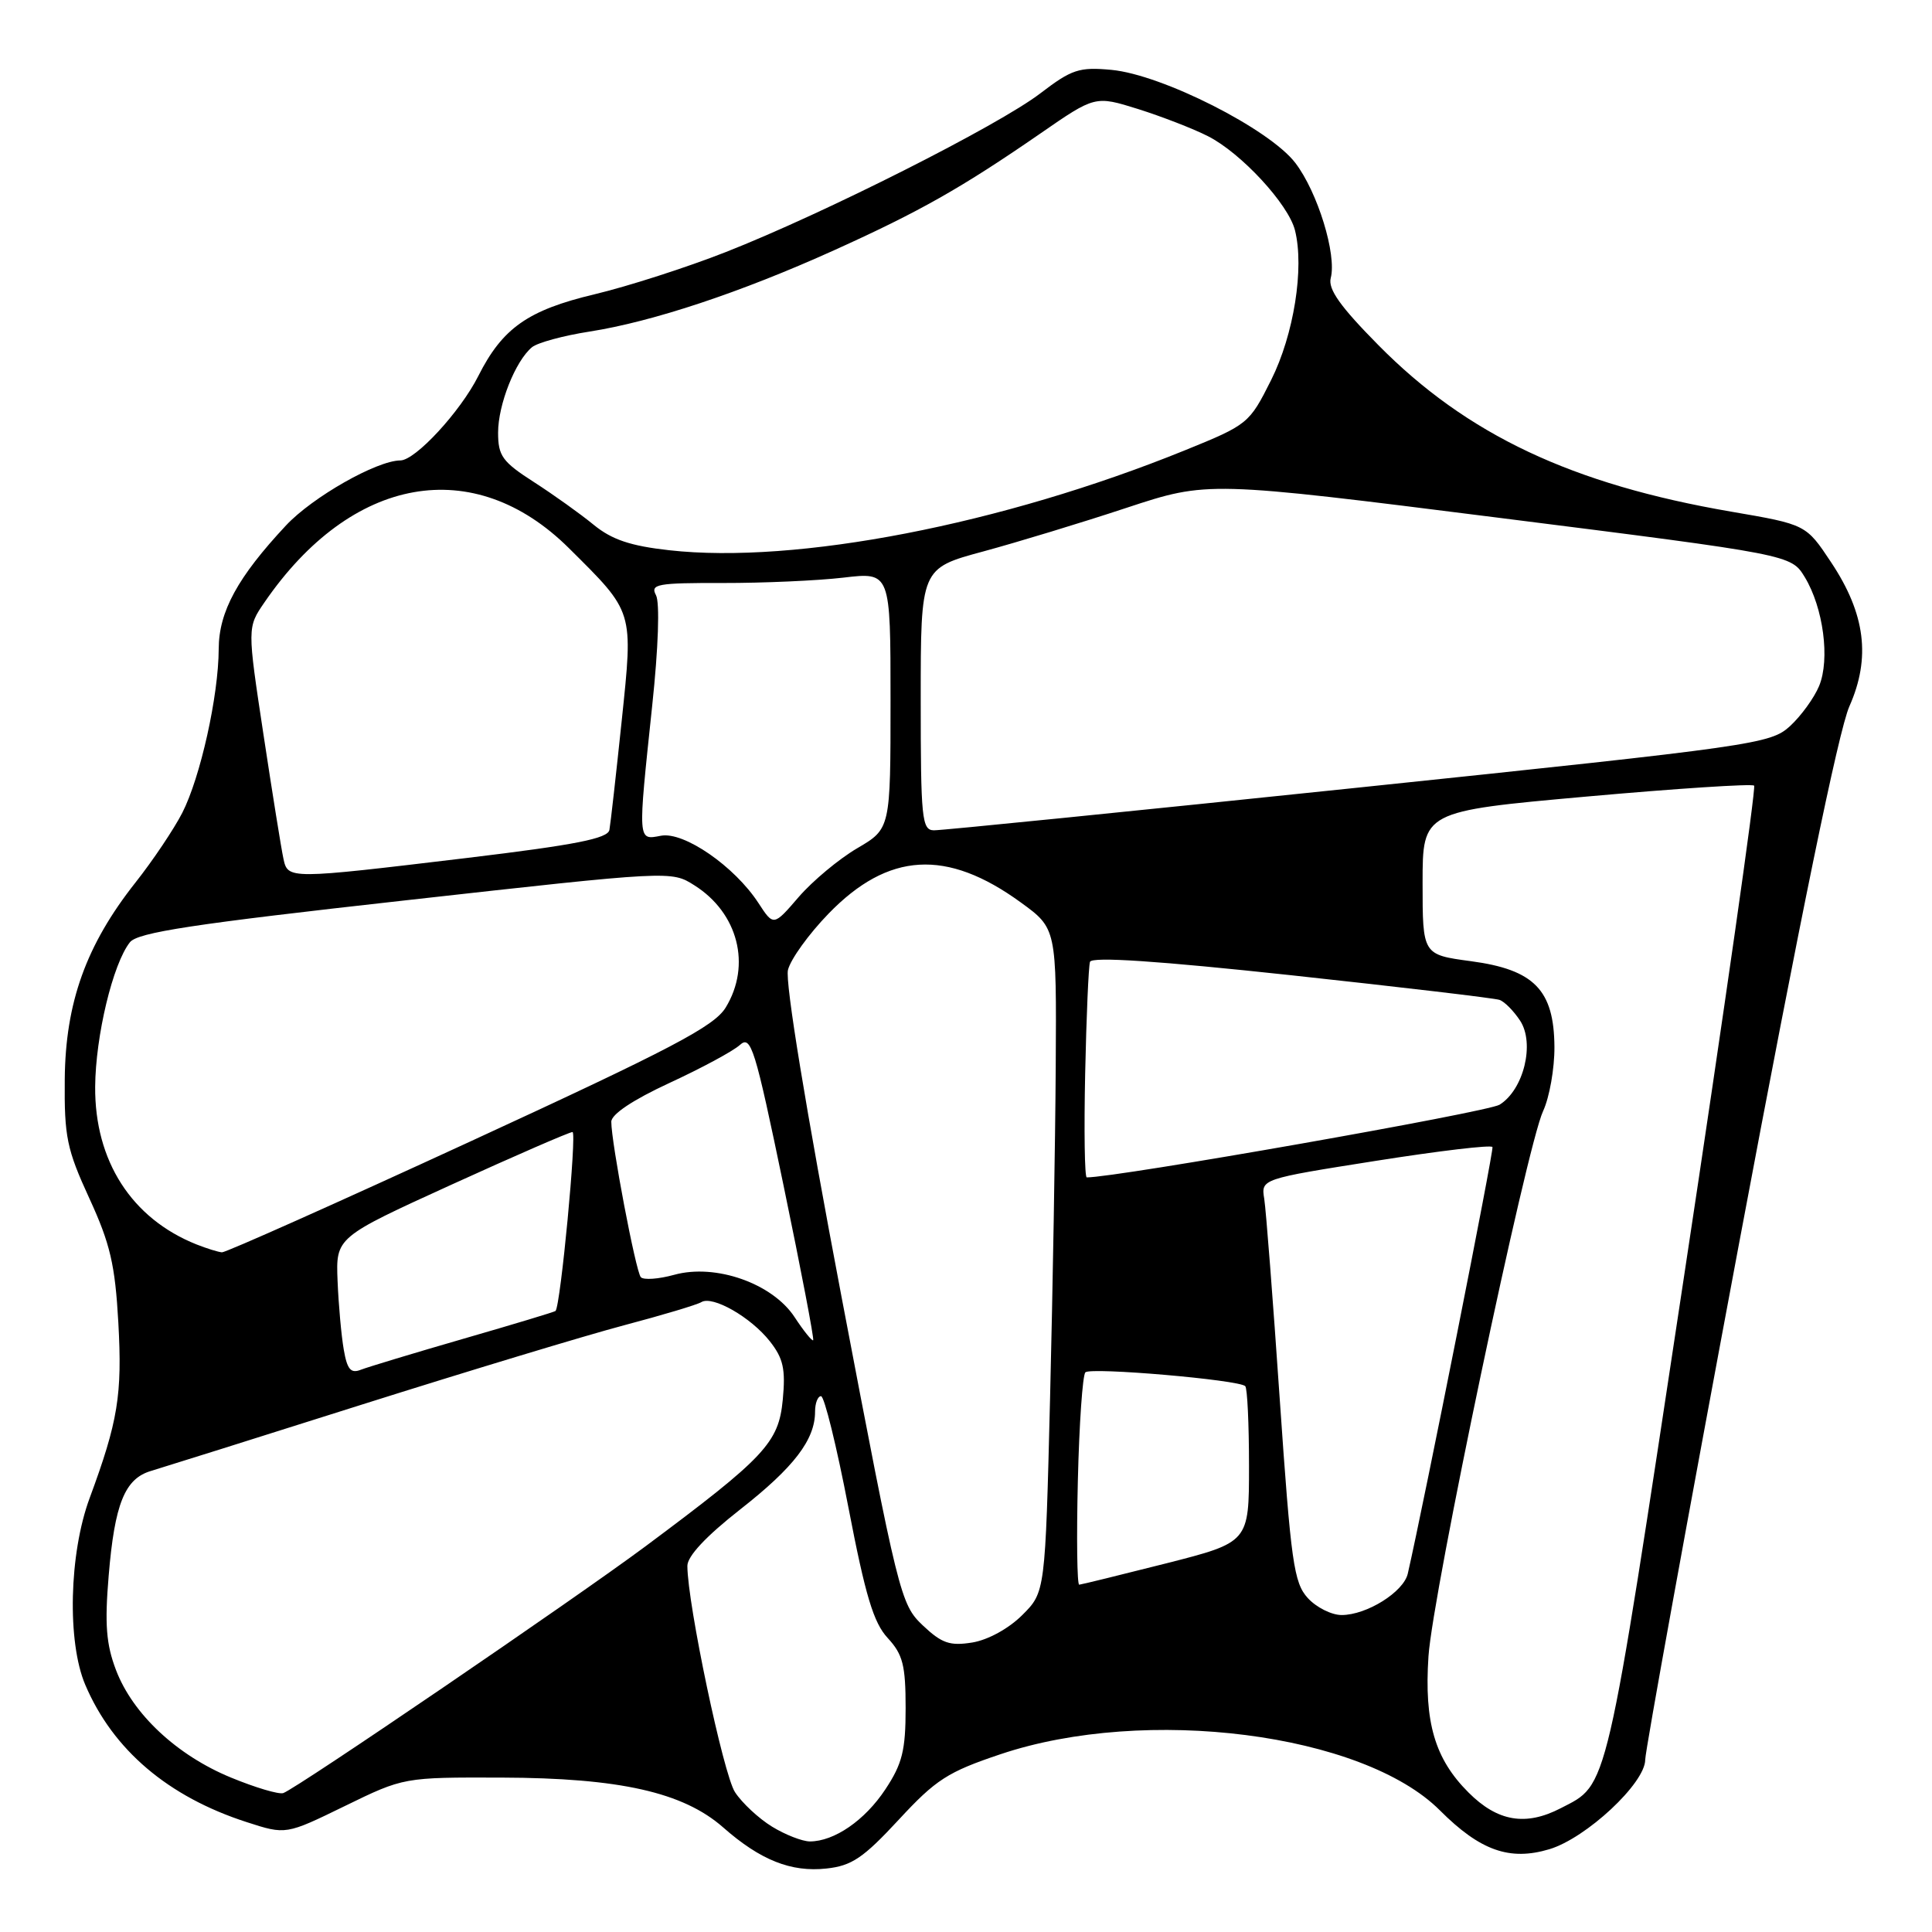 <?xml version="1.0" encoding="UTF-8" standalone="no"?>
<!DOCTYPE svg PUBLIC "-//W3C//DTD SVG 1.1//EN" "http://www.w3.org/Graphics/SVG/1.1/DTD/svg11.dtd" >
<svg xmlns="http://www.w3.org/2000/svg" xmlns:xlink="http://www.w3.org/1999/xlink" version="1.1" viewBox="0 0 256 256">
 <g >
 <path fill="currentColor"
d=" M 119.08 241.13 C 124.01 235.80 125.57 234.79 132.58 232.44 C 151.82 225.98 180.59 229.66 190.80 239.89 C 196.13 245.22 200.03 246.61 205.30 245.03 C 210.19 243.56 218.00 236.28 218.00 233.17 C 218.00 232.03 223.59 201.25 230.43 164.79 C 238.52 121.67 243.63 96.79 245.05 93.60 C 247.91 87.16 247.18 81.35 242.64 74.52 C 239.31 69.50 239.31 69.50 229.41 67.80 C 208.30 64.18 194.39 57.62 182.66 45.75 C 177.58 40.61 175.95 38.31 176.33 36.84 C 177.14 33.74 174.60 25.47 171.64 21.59 C 168.20 17.09 154.00 9.90 147.29 9.26 C 143.00 8.86 142.02 9.18 137.86 12.36 C 132.31 16.62 109.18 28.29 96.17 33.40 C 91.04 35.42 83.21 37.94 78.76 39.00 C 69.95 41.10 66.58 43.47 63.38 49.82 C 61.00 54.55 55.04 61.00 53.05 61.01 C 49.91 61.03 41.40 65.87 37.89 69.63 C 31.49 76.48 29.00 81.04 28.98 85.98 C 28.96 92.20 26.56 102.99 24.15 107.71 C 23.04 109.87 20.26 114.02 17.95 116.94 C 11.41 125.22 8.67 132.85 8.58 143.01 C 8.51 150.63 8.85 152.29 11.83 158.77 C 14.60 164.79 15.25 167.56 15.68 175.25 C 16.21 184.84 15.64 188.33 11.88 198.50 C 9.15 205.86 8.88 217.58 11.30 223.25 C 14.97 231.87 22.28 238.08 32.69 241.44 C 37.88 243.12 37.88 243.12 45.69 239.31 C 53.50 235.50 53.50 235.50 66.50 235.54 C 82.10 235.59 90.51 237.48 95.81 242.13 C 100.75 246.48 104.82 248.10 109.50 247.59 C 112.86 247.23 114.39 246.19 119.08 241.13 Z  M 102.30 242.04 C 100.55 240.97 98.33 238.91 97.39 237.47 C 95.85 235.12 91.10 212.55 91.08 207.50 C 91.07 206.21 93.55 203.56 98.09 200.00 C 105.20 194.43 108.00 190.77 108.00 187.05 C 108.00 185.92 108.36 185.00 108.79 185.00 C 109.23 185.00 110.86 191.64 112.42 199.75 C 114.67 211.44 115.75 215.03 117.63 217.05 C 119.63 219.22 120.00 220.64 120.00 226.33 C 120.00 231.93 119.56 233.71 117.32 237.09 C 114.60 241.21 110.54 244.00 107.30 244.00 C 106.31 243.99 104.06 243.12 102.30 242.04 Z  M 194.58 237.51 C 190.12 233.06 188.70 228.22 189.28 219.47 C 189.83 211.14 202.28 151.91 204.47 147.22 C 205.31 145.41 205.99 141.58 205.97 138.72 C 205.92 131.18 203.29 128.48 194.89 127.36 C 188.50 126.50 188.50 126.50 188.50 117.00 C 188.50 107.50 188.50 107.50 210.22 105.55 C 222.17 104.48 232.16 103.83 232.43 104.10 C 232.70 104.37 228.51 133.70 223.12 169.29 C 212.64 238.49 213.14 236.32 206.80 239.60 C 202.16 242.00 198.43 241.37 194.58 237.51 Z  M 30.59 235.53 C 23.43 232.58 17.59 227.12 15.37 221.29 C 14.07 217.88 13.86 215.23 14.40 208.79 C 15.19 199.26 16.54 195.93 20.00 194.91 C 21.38 194.50 33.98 190.54 48.00 186.10 C 62.02 181.67 77.65 176.94 82.71 175.60 C 87.78 174.26 92.38 172.88 92.93 172.54 C 94.41 171.63 99.49 174.53 102.01 177.73 C 103.79 179.99 104.11 181.42 103.72 185.48 C 103.18 191.17 101.38 193.09 85.51 204.91 C 76.11 211.90 39.34 236.96 37.54 237.59 C 36.97 237.80 33.84 236.87 30.59 235.53 Z  M 122.26 215.36 C 119.33 212.58 119.04 211.40 111.50 171.80 C 106.79 147.02 104.01 130.09 104.41 128.52 C 104.76 127.10 107.18 123.75 109.78 121.07 C 117.71 112.89 125.44 112.44 135.25 119.57 C 140.00 123.02 140.00 123.02 139.89 141.26 C 139.83 151.29 139.49 171.08 139.14 185.23 C 138.50 210.97 138.50 210.97 135.45 214.01 C 133.67 215.79 130.91 217.30 128.84 217.64 C 125.85 218.12 124.79 217.75 122.26 215.36 Z  M 173.29 211.75 C 171.44 209.73 171.06 207.02 169.58 185.50 C 168.68 172.30 167.75 160.31 167.52 158.86 C 167.09 156.22 167.09 156.22 182.30 153.82 C 190.66 152.50 197.62 151.67 197.76 151.99 C 197.96 152.43 188.75 198.84 186.54 208.51 C 185.99 210.94 181.10 214.00 177.77 214.00 C 176.44 214.00 174.42 212.99 173.29 211.75 Z  M 142.82 196.25 C 143.00 188.69 143.45 182.20 143.82 181.84 C 144.54 181.14 164.15 182.83 165.00 183.67 C 165.28 183.94 165.50 188.71 165.50 194.26 C 165.50 204.36 165.50 204.36 154.50 207.16 C 148.45 208.69 143.28 209.96 143.00 209.98 C 142.72 209.99 142.64 203.81 142.82 196.25 Z  M 45.55 178.83 C 45.23 177.00 44.86 172.90 44.73 169.73 C 44.50 163.96 44.50 163.96 59.81 156.98 C 68.24 153.14 75.46 150.00 75.86 150.00 C 76.46 150.00 74.28 173.02 73.61 173.71 C 73.50 173.83 68.03 175.48 61.45 177.38 C 54.88 179.28 48.74 181.14 47.81 181.50 C 46.48 182.03 46.00 181.45 45.55 178.83 Z  M 105.29 174.53 C 102.36 170.06 94.82 167.40 89.33 168.92 C 87.26 169.49 85.27 169.63 84.91 169.23 C 84.24 168.47 81.00 151.42 81.00 148.64 C 81.00 147.65 83.86 145.74 88.70 143.50 C 92.94 141.54 97.14 139.28 98.03 138.47 C 99.51 137.13 100.02 138.75 103.84 157.16 C 106.14 168.24 107.90 177.44 107.75 177.59 C 107.60 177.73 106.49 176.36 105.29 174.53 Z  M 26.03 164.89 C 17.44 161.46 12.54 153.83 12.61 144.00 C 12.66 137.27 14.95 127.72 17.21 124.86 C 18.24 123.55 25.53 122.44 53.73 119.30 C 88.91 115.37 88.96 115.37 92.01 117.31 C 97.81 120.97 99.58 127.90 96.16 133.50 C 94.63 136.00 89.04 138.94 62.32 151.25 C 44.72 159.36 29.91 165.97 29.41 165.94 C 28.91 165.90 27.39 165.43 26.03 164.89 Z  M 143.79 142.25 C 143.95 134.69 144.24 128.03 144.43 127.45 C 144.67 126.74 153.40 127.32 171.14 129.23 C 185.64 130.80 198.04 132.26 198.69 132.49 C 199.35 132.71 200.57 133.95 201.42 135.24 C 203.40 138.25 201.90 144.40 198.70 146.38 C 197.10 147.37 147.78 156.05 144.00 156.01 C 143.72 156.01 143.63 149.81 143.79 142.25 Z  M 100.50 119.66 C 97.33 114.79 90.62 110.16 87.58 110.74 C 84.47 111.33 84.50 111.68 86.42 93.50 C 87.24 85.80 87.44 79.83 86.92 78.86 C 86.14 77.40 87.08 77.23 95.78 77.25 C 101.12 77.26 108.31 76.94 111.75 76.54 C 118.00 75.80 118.00 75.80 118.00 92.81 C 118.00 109.81 118.00 109.81 113.58 112.40 C 111.16 113.82 107.67 116.73 105.83 118.86 C 102.50 122.73 102.50 122.73 100.50 119.66 Z  M 37.55 113.75 C 37.28 112.51 36.09 105.12 34.91 97.32 C 32.76 83.14 32.76 83.14 35.04 79.82 C 46.58 63.00 62.77 60.11 75.39 72.64 C 84.04 81.23 83.91 80.80 82.38 95.50 C 81.63 102.65 80.90 109.16 80.75 109.97 C 80.54 111.11 76.25 111.95 61.99 113.67 C 38.11 116.53 38.15 116.53 37.55 113.75 Z  M 122.00 92.66 C 122.00 75.31 122.00 75.31 130.25 73.08 C 134.79 71.85 143.35 69.25 149.27 67.29 C 160.04 63.74 160.04 63.74 198.69 68.62 C 237.33 73.50 237.33 73.50 239.14 76.47 C 241.60 80.52 242.51 87.36 241.04 90.90 C 240.39 92.47 238.65 94.87 237.18 96.22 C 234.59 98.58 232.62 98.86 180.00 104.36 C 150.02 107.49 124.71 110.04 123.75 110.02 C 122.15 110.00 122.00 108.50 122.00 92.66 Z  M 88.68 72.91 C 83.55 72.34 81.08 71.51 78.68 69.55 C 76.93 68.11 73.36 65.56 70.75 63.88 C 66.56 61.19 66.00 60.41 66.00 57.32 C 66.00 53.61 68.29 47.83 70.49 46.01 C 71.21 45.41 74.66 44.47 78.15 43.93 C 86.49 42.62 98.15 38.75 110.50 33.17 C 121.86 28.04 127.40 24.90 137.81 17.72 C 145.11 12.67 145.11 12.67 150.81 14.45 C 153.94 15.44 158.11 17.05 160.07 18.05 C 164.45 20.27 170.72 27.05 171.59 30.51 C 172.85 35.51 171.44 44.35 168.43 50.36 C 165.54 56.13 165.37 56.27 157.00 59.67 C 132.80 69.49 105.47 74.79 88.68 72.91 Z "/>
</g>
</svg>